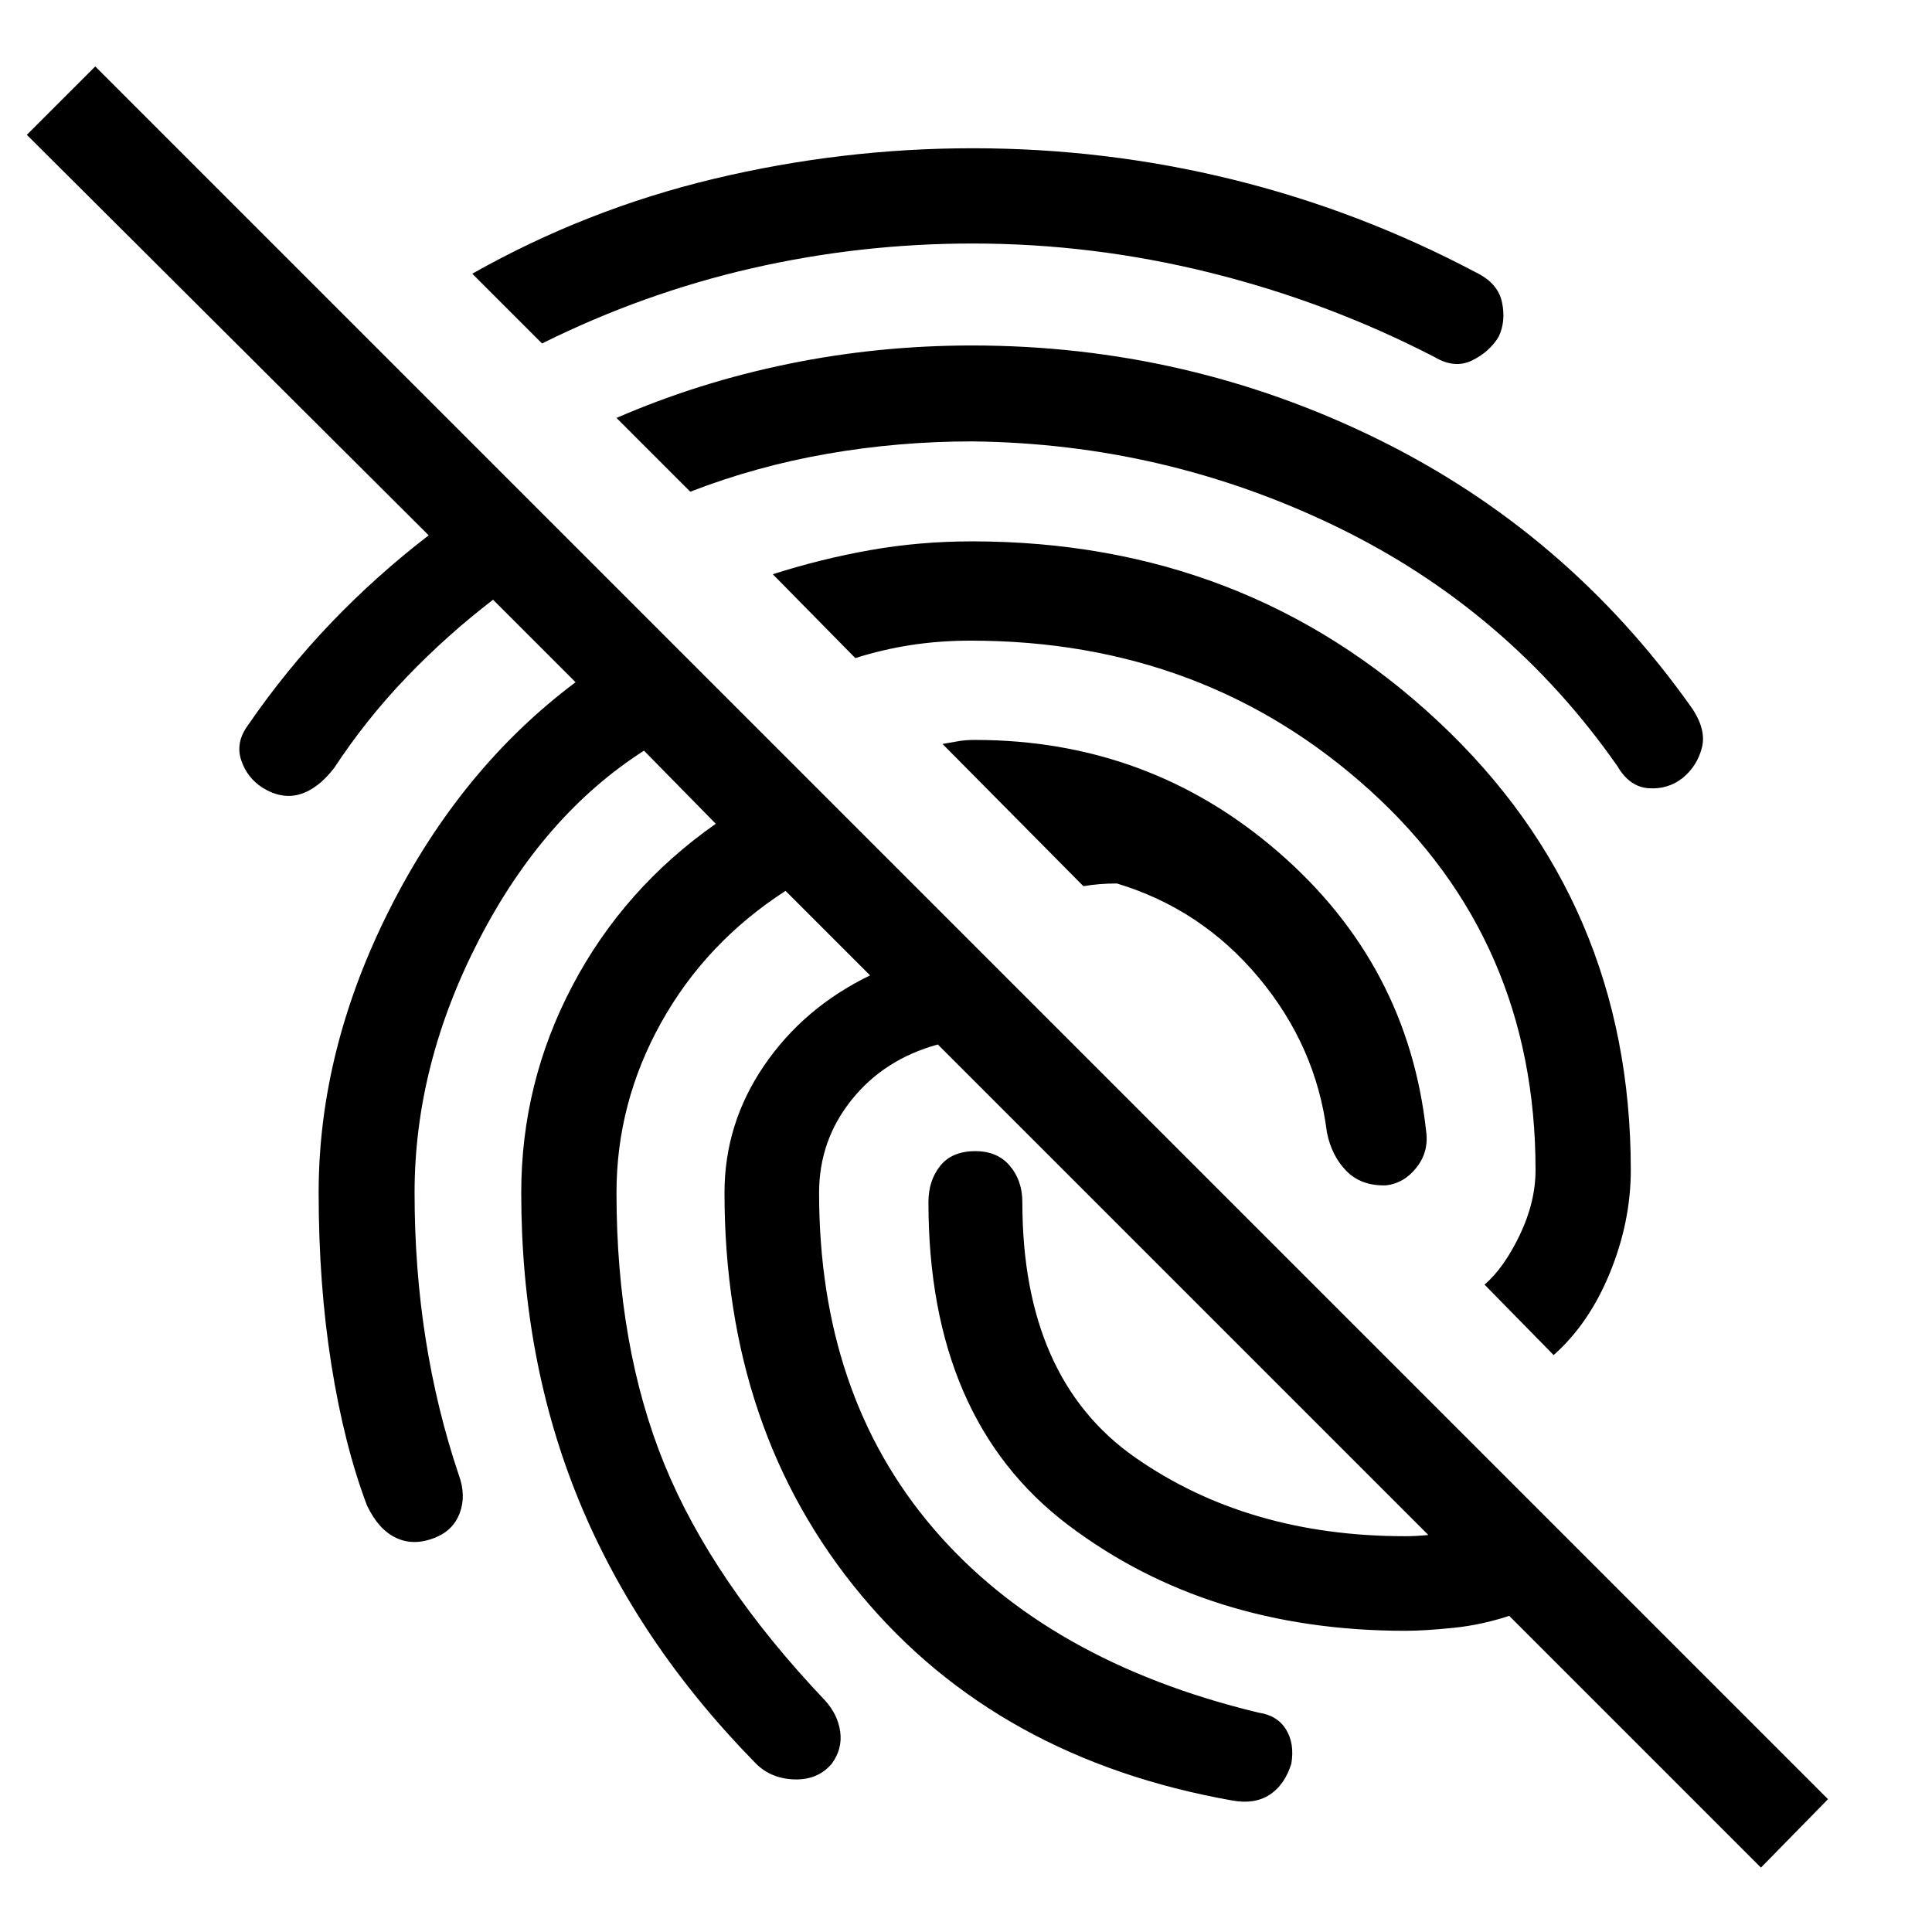 <svg xmlns="http://www.w3.org/2000/svg" height="40" viewBox="0 -960 960 960" width="40"><path d="M875-32 466-441q-26.667 7.333-42.833 27.5Q407-393.334 407-367.333 407-267 463.666-200.667 520.333-134.333 625.333-109q9.334 1.334 13.667 8.334t2.666 17q-3.333 10.666-10.833 15.5-7.5 4.833-18.5 2.833Q495.667-86 427.833-167.5 360-249 360-367.333q0-34.334 19.667-63.167 19.667-28.834 52.667-44.833l-42-42.001q-39.667 25.667-61.834 65.5-22.167 39.834-22.167 84.501 0 76.666 23.833 135Q354-174 410-115q6.333 7 7.5 15.5 1.166 8.5-4.167 15.833-7 8.334-19 7.834t-19.666-8.834Q316.667-144 287.833-214 259-284 259-367.333q0-54.667 25.5-103.001 25.5-48.333 71.167-80.333L320-587.001q-50 32-82 94Q205.999-431 205.999-367.333q0 37.666 5.5 72.666Q217-259.667 228-227q3.666 10 .5 18.667-3.167 8.666-12.167 12.333-10.667 4.333-19.5.167Q188-200 182.333-212 171-242 164.667-281.833q-6.334-39.834-6.334-85.5 0-71 35.334-141.001Q229-578.334 286.001-621L245-662.001q-23 17.667-43 38.501-20 20.833-36 45.166-8 10.334-17 13-9 2.667-18.667-3.333-7.666-5-10.5-13.666Q117-591 123-599.333 142-627 164.5-650.5t48.501-43.5L13.334-893.001l34-33.999L908.332-66 875-32ZM688.667-371q-12.333.333-19.667-7.167-7.333-7.5-9.666-19.166Q654-440 625.5-474.167 597-508.334 554.999-521q-4.667 0-8.667.333t-8 1l-69.999-70.666q4-.667 7.667-1.333 3.667-.667 8.333-.667 86.667 0 151 55.833 64.334 55.834 73.334 138.834 1.333 9.999-4.834 17.833Q697.667-372 688.667-371ZM483.333-886.333q66 0 129 15.5t121 46.166q11 5.334 13 14.834 2 9.499-1.666 17.166Q740-785 731.333-780.834q-8.666 4.167-18.666-1.833-53-27.333-111.334-41.833Q543-839 483.333-839q-56 0-109.833 12.333-53.834 12.333-104.168 37.334L234.666-824q56.667-32 120.167-47.167 63.5-15.166 128.5-15.166Zm-.333 98q106.667 0 201.167 46.333t156.166 133.333q7.667 11 5.334 20.167-2.334 9.166-9.667 15.166-7.333 5.667-16.833 5-9.5-.666-15.5-11Q749.334-657 664-698.334q-85.333-41.333-181-42.333-36.667 0-72 6.167-35.334 6.166-68.001 18.833l-36.666-36.666Q347-770 391.666-779.167q44.667-9.166 91.334-9.166ZM483-691q136 0 231.667 89.5 95.666 89.5 95.666 222.833 0 25.667-10.333 51.001-10.334 25.333-28 41l-34.333-35q9.666-8.333 17.5-24.667 7.834-16.334 7.834-32.334 0-114-82.167-188.5t-198.501-74.5q-15.333 0-29.5 2.167-14.167 2.166-27.834 6.5L384-674.666q24-7.667 48.5-12.001Q457-691 483-691Zm215.333 541.333q-97.999 0-167.499-52.5t-69.5-160.5q0-10.666 5.833-18Q473-388 484.667-388q11 0 17.166 7.333 6.167 7.334 6.167 18 0 87.667 56 126.834t134.333 39.167q10.667 0 23.167-2.334 12.5-2.333 24.167-2.333 9.666 0 16.166 5.833 6.5 5.834 6.5 14.167-.666 10-5 15.5-4.333 5.5-11.666 8.166-14.667 5-29.167 6.5-14.5 1.5-24.167 1.5Z"/></svg>